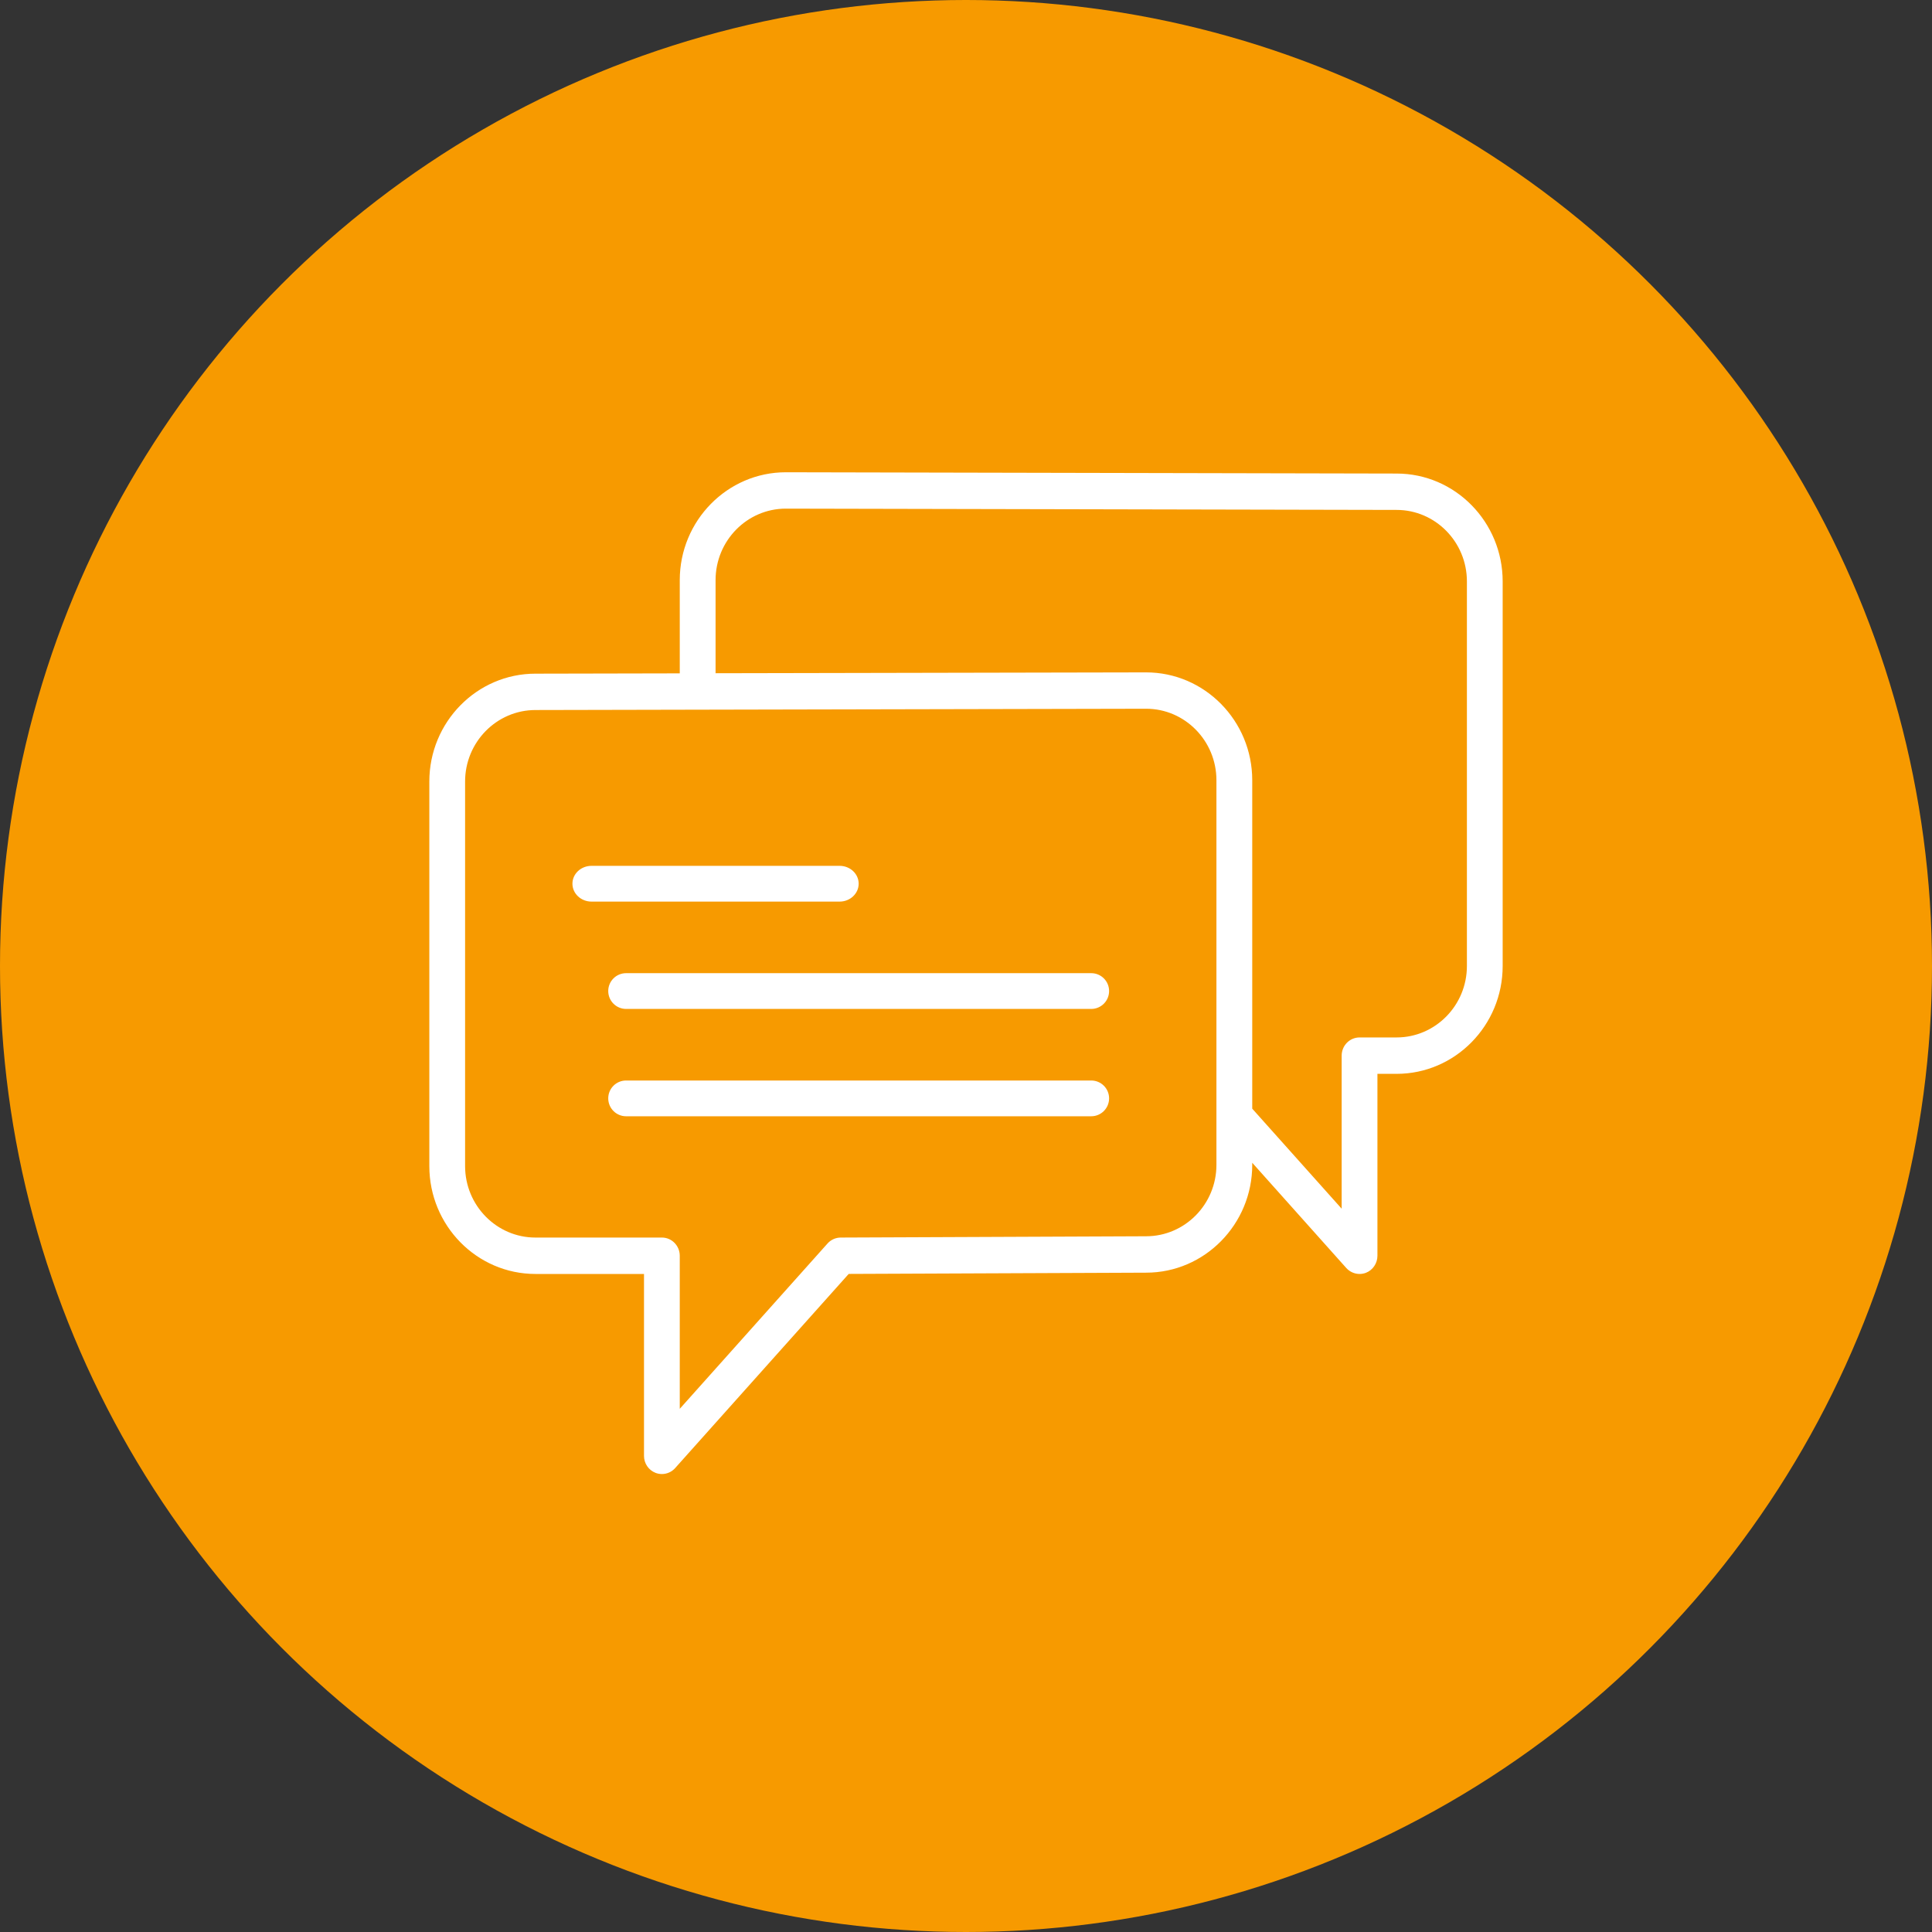 <?xml version="1.0" encoding="UTF-8"?>
<svg width="45px" height="45px" viewBox="0 0 45 45" version="1.1" xmlns="http://www.w3.org/2000/svg" xmlns:xlink="http://www.w3.org/1999/xlink">
    <rect x="0" y="0" width="45" height="45" fill="#333333" stroke="none"/>
    <!-- Generator: Sketch 52.6 (67491) - http://www.bohemiancoding.com/sketch -->
    <title>mobile/icon_02</title>
    <desc>Created with Sketch.</desc>
    <g id="상조회사" stroke="none" stroke-width="1" fill="none" fill-rule="evenodd">
        <g id="main_01/mobile" transform="translate(-295, -510)">
            <g id="main__01">
                <g id="mobile/icon_02" transform="translate(295, 510)">
                    <circle id="Oval-Copy" fill="#F79A00" cx="22.5" cy="22.5" r="22.5"></circle>
                    <g id="chat" stroke-width="1" transform="translate(10, 11)" fill="#FFFFFF">
                        <path d="M3.778,10 L9.556,10 C9.801,10 10,9.813 10,9.583 C10,9.353 9.801,9.167 9.556,9.167 L3.778,9.167 C3.532,9.167 3.333,9.353 3.333,9.583 C3.333,9.813 3.532,10 3.778,10 Z" id="Path"></path>
                        <path d="M15.417,11.667 L4.583,11.667 C4.353,11.667 4.167,11.853 4.167,12.083 C4.167,12.313 4.353,12.5 4.583,12.5 L15.417,12.5 C15.647,12.5 15.833,12.313 15.833,12.083 C15.833,11.853 15.647,11.667 15.417,11.667 Z" id="Path"></path>
                        <path d="M15.417,14.167 L4.583,14.167 C4.353,14.167 4.167,14.353 4.167,14.583 C4.167,14.813 4.353,15 4.583,15 L15.417,15 C15.647,15 15.833,14.813 15.833,14.583 C15.833,14.353 15.647,14.167 15.417,14.167 Z" id="Path"></path>
                        <path d="M22.53,0.03 L8.304,0 C6.942,0 5.833,1.127 5.833,2.513 L5.833,4.684 L2.471,4.691 C1.108,4.691 0,5.818 0,7.203 L0,16.161 C0,17.546 1.108,18.673 2.471,18.673 L5,18.673 L5,22.91 C5,23.085 5.106,23.242 5.267,23.305 C5.315,23.324 5.366,23.333 5.417,23.333 C5.532,23.333 5.645,23.285 5.725,23.195 L9.768,18.672 L16.696,18.643 C18.058,18.643 19.167,17.516 19.167,16.131 L19.167,16.083 L21.358,18.535 C21.439,18.624 21.552,18.673 21.667,18.673 C21.717,18.673 21.768,18.664 21.817,18.645 C21.977,18.582 22.083,18.424 22.083,18.249 L22.083,14.012 L22.529,14.012 C23.892,14.012 25,12.885 25,11.5 L25,2.542 C25,1.157 23.892,0.03 22.53,0.03 Z M18.333,16.131 C18.333,17.049 17.599,17.795 16.694,17.795 L9.582,17.825 C9.465,17.825 9.353,17.876 9.275,17.963 L5.833,21.814 L5.833,18.249 C5.833,18.015 5.647,17.825 5.417,17.825 L2.471,17.825 C1.568,17.825 0.833,17.078 0.833,16.16 L0.833,7.203 C0.833,6.285 1.568,5.538 2.472,5.538 L6.25,5.53 C6.25,5.53 6.25,5.53 6.25,5.53 C6.25,5.53 6.25,5.53 6.251,5.53 L16.696,5.508 C17.599,5.508 18.333,6.255 18.333,7.173 L18.333,14.986 L18.333,16.131 Z M24.167,11.5 C24.167,12.418 23.432,13.164 22.529,13.164 L21.667,13.164 C21.436,13.164 21.25,13.354 21.25,13.588 L21.25,17.153 L19.167,14.823 L19.167,7.173 C19.167,5.788 18.058,4.661 16.695,4.661 L6.667,4.681 L6.667,2.512 C6.667,1.594 7.401,0.847 8.303,0.847 L22.529,0.877 C22.529,0.877 22.529,0.877 22.53,0.877 C23.433,0.877 24.167,1.624 24.167,2.542 L24.167,11.5 L24.167,11.5 Z" id="Shape" fill-rule="nonzero"></path>
                    </g>
                </g>
            </g>
        </g>
    </g>
</svg>
